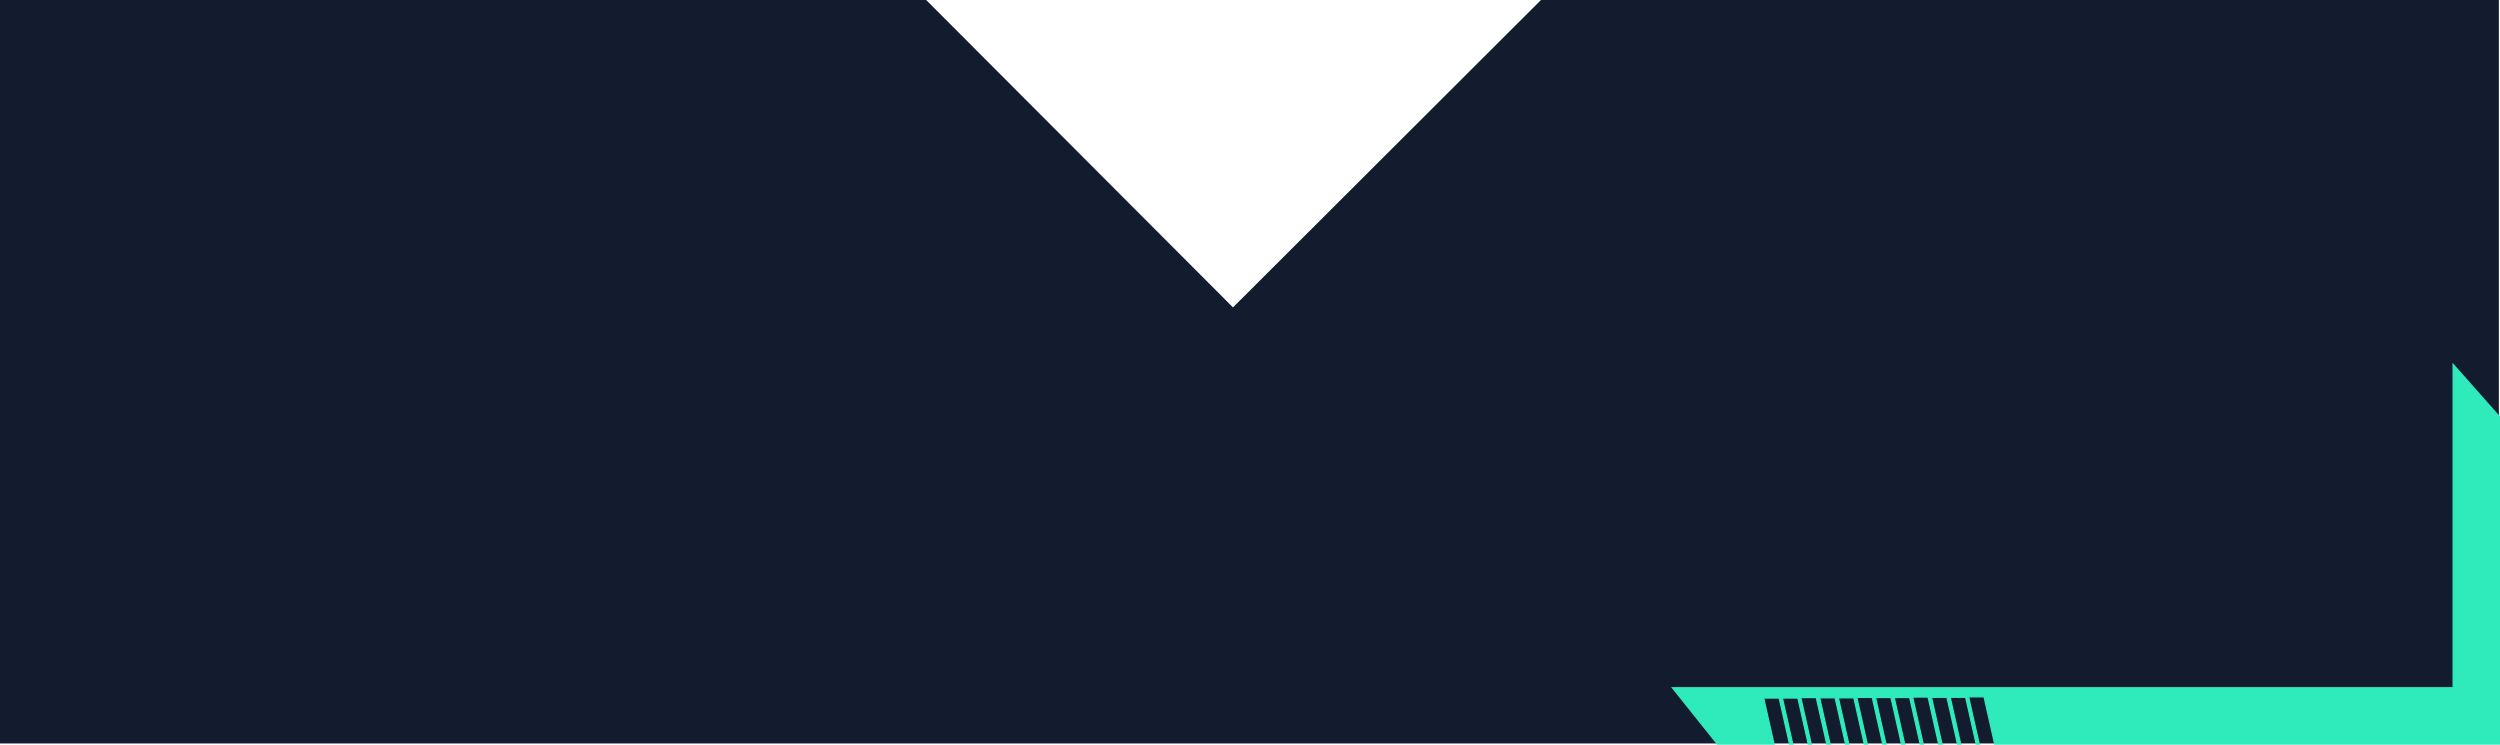 <svg xmlns="http://www.w3.org/2000/svg" id="Camada_9" data-name="Camada 9" viewBox="0 0 1946.88 579.9"><defs><style>.cls-1{fill:#131b2e}.cls-2{fill:#2feabb;stroke:#2feabb;stroke-miterlimit:10}</style></defs><title>exp-parte-4</title><polygon points="1200.04 0 960.19 239.39 721.25 0 0 0 0 579 1946 579 1946 0 1200.04 0" class="cls-1"/><polygon points="1337.38 579.4 1381.53 579.4 1373.46 543.61 1385.54 543.61 1393.61 579.4 1396.1 579.4 1388.03 543.61 1400.11 543.61 1408.18 579.4 1410.51 579.4 1402.36 543.25 1414.44 543.25 1422.59 579.4 1425.16 579.4 1417.05 543.43 1429.13 543.43 1437.24 579.4 1439.73 579.4 1431.62 543.43 1443.7 543.43 1451.81 579.4 1454.14 579.4 1445.95 543.07 1458.03 543.07 1466.22 579.4 1468.69 579.4 1460.53 543.19 1472.61 543.19 1480.78 579.4 1483.27 579.4 1475.1 543.19 1487.18 543.19 1495.35 579.4 1497.67 579.4 1489.43 542.82 1501.51 542.82 1509.75 579.4 1512.32 579.4 1504.12 543 1516.2 543 1524.4 579.4 1526.89 579.4 1518.69 543 1530.77 543 1538.97 579.4 1541.3 579.4 1533.02 542.64 1545.1 542.64 1553.38 579.4 1606.38 579.4 1946.38 579.4 1946.38 324.45 1910.38 283.78 1910.38 535.6 1302.38 535.6 1337.38 579.4" class="cls-2"/></svg>